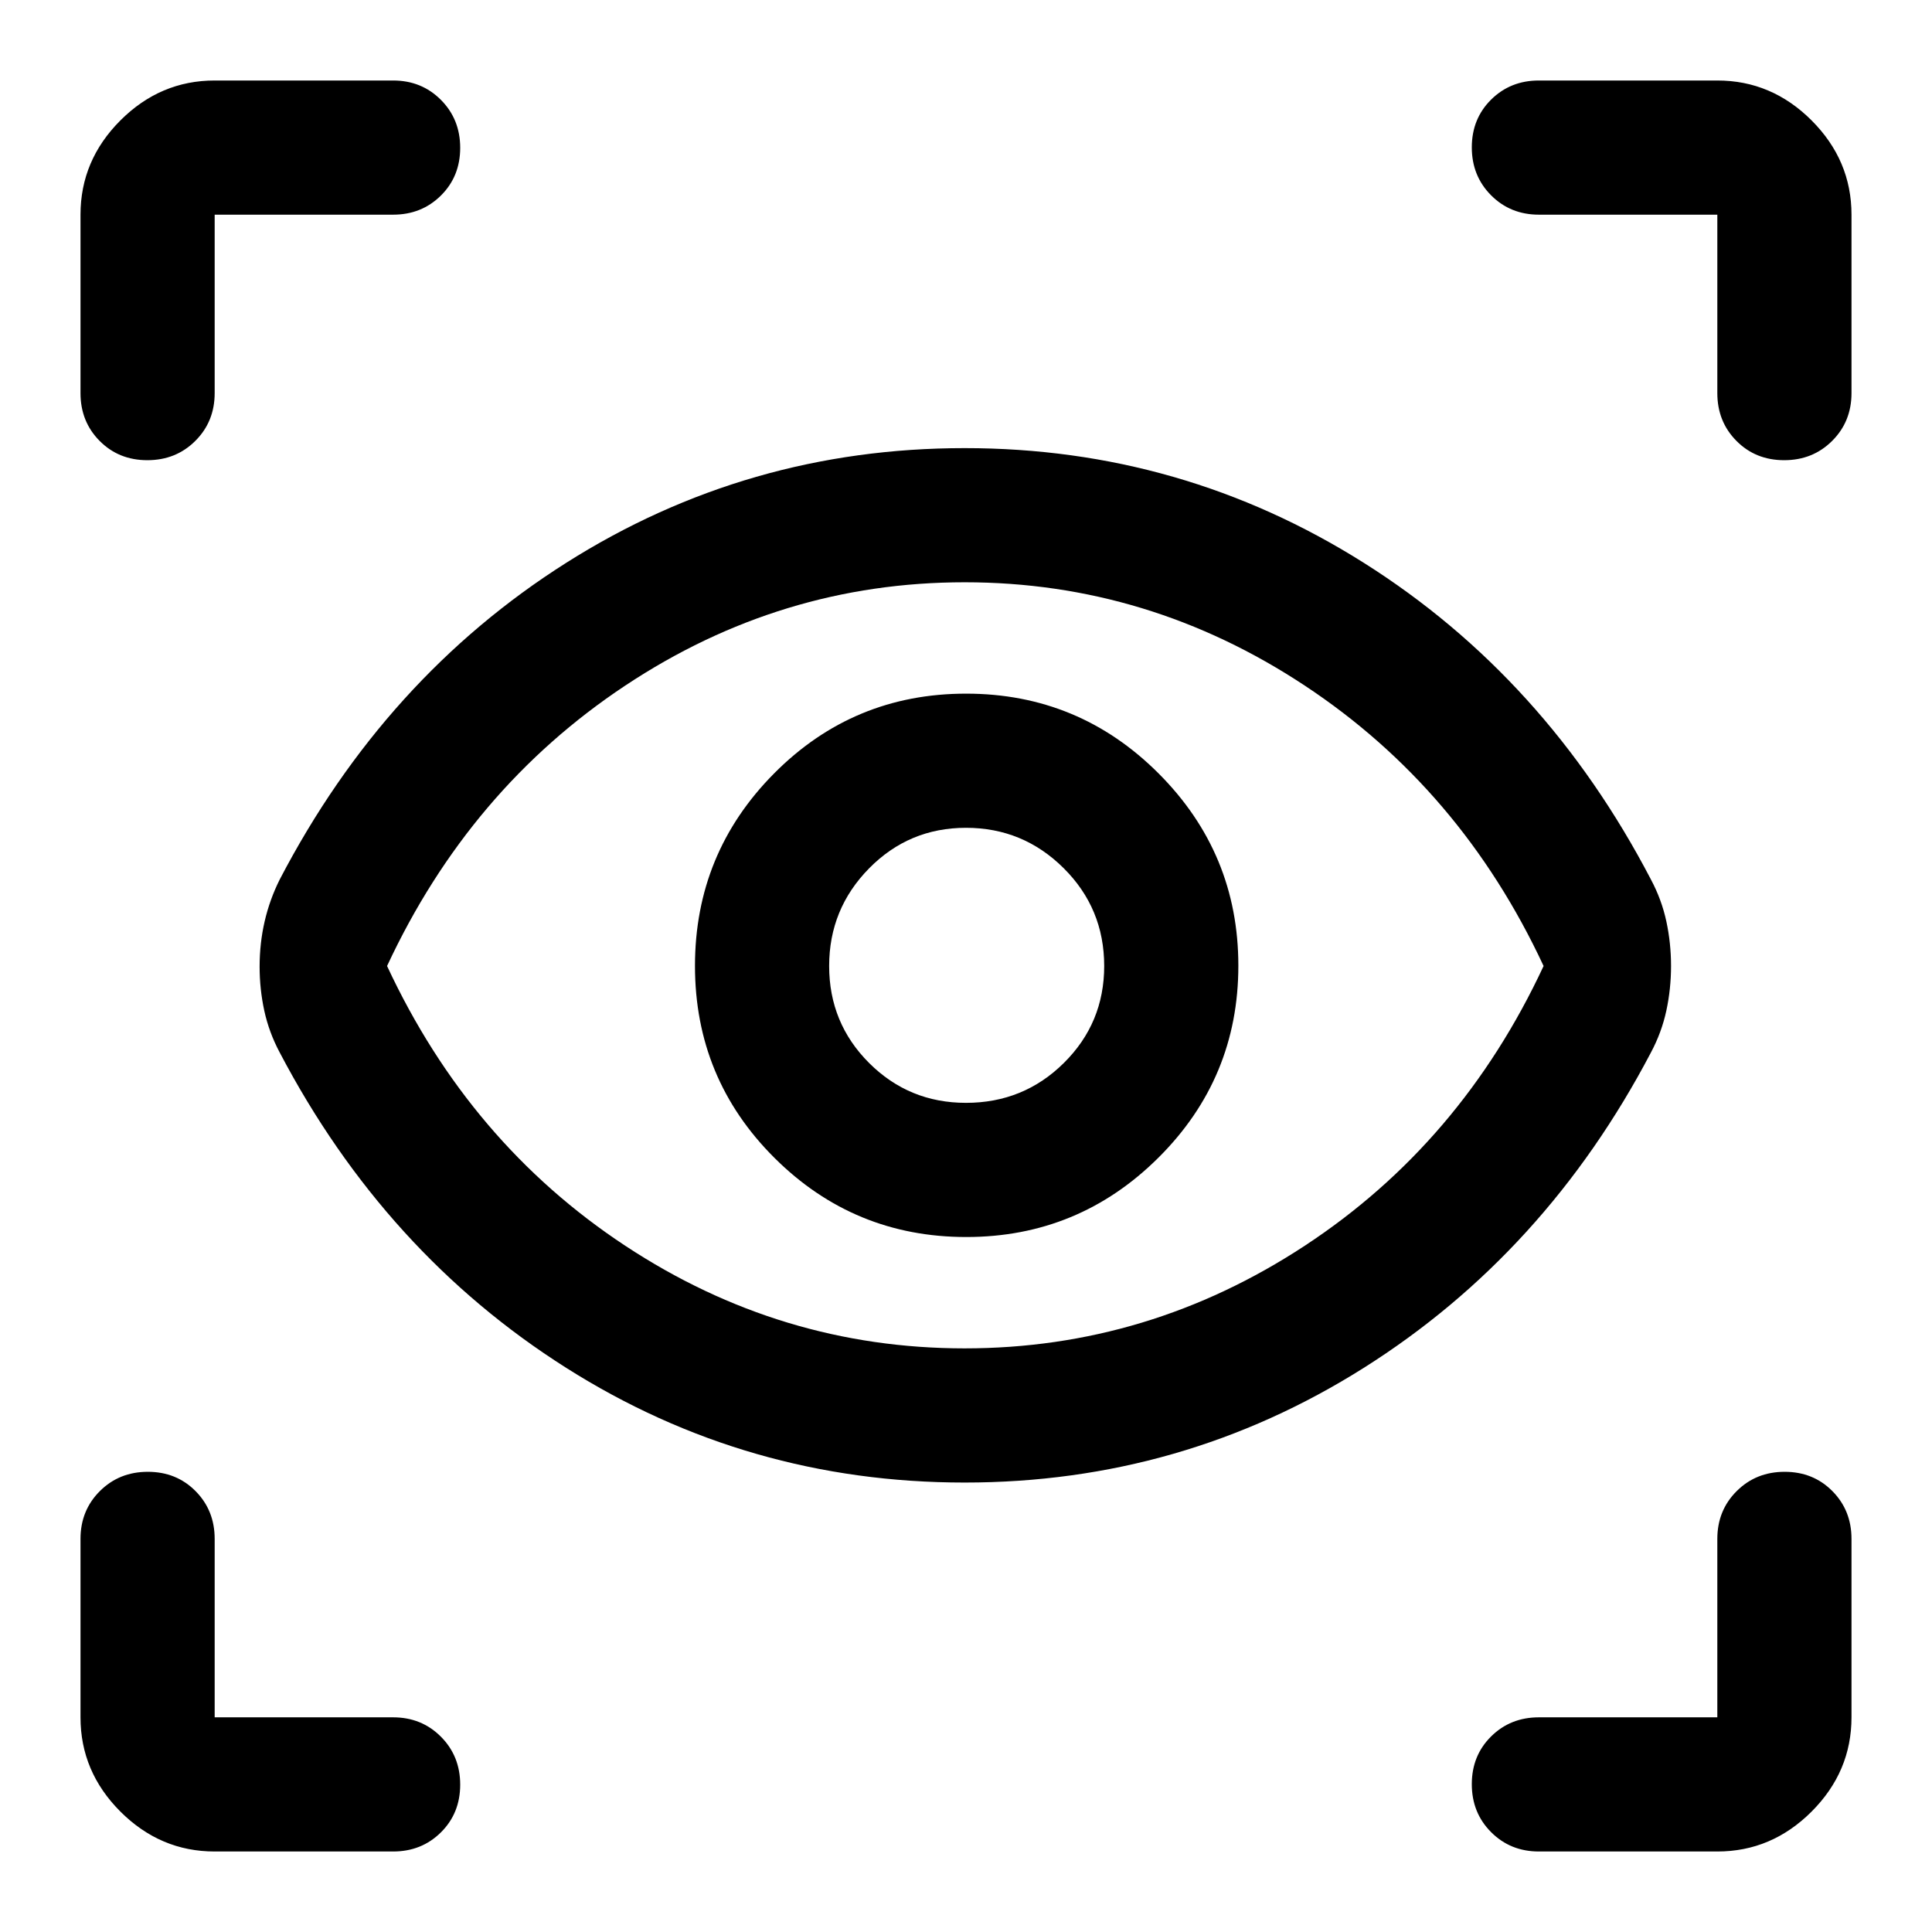 <svg xmlns="http://www.w3.org/2000/svg" height="40" viewBox="0 -960 960 960" width="40"><path d="M106.67-40q-27 0-46.84-19.83Q40-79.67 40-106.67v-88.66q0-14.17 9.62-23.75 9.61-9.59 23.83-9.59 14.22 0 23.72 9.59 9.5 9.58 9.5 23.75v88.66h88.66q14.17 0 23.75 9.62 9.59 9.62 9.59 23.83 0 14.22-9.59 23.72-9.58 9.5-23.75 9.5h-88.66Zm746.66 0h-88.66q-14.17 0-23.75-9.62-9.59-9.61-9.59-23.83 0-14.22 9.59-23.72 9.58-9.5 23.75-9.5h88.66v-88.66q0-14.17 9.62-23.75 9.62-9.59 23.83-9.59 14.22 0 23.72 9.59 9.5 9.58 9.5 23.75v88.66q0 27-19.83 46.84Q880.33-40 853.33-40Zm-374-183.33q-108 0-198-57T139-437q-5.33-10-7.67-20.75-2.33-10.74-2.33-21.92 0-11.66 2.5-22.5Q134-513 139-523q52.33-100.33 142.33-157.33 90-57 198-57t198.34 57Q768-623.33 820.33-523q5.34 10 7.67 20.83 2.33 10.84 2.33 22.17 0 11.33-2.33 22.17-2.33 10.83-7.67 20.83Q768-337.33 677.67-280.33q-90.34 57-198.34 57Zm0-66.67q91.34 0 169-51Q726-392 767-480q-41-88-118.67-139.33-77.66-51.34-169-51.34-91.33 0-168.66 51.34Q233.33-568 192.33-480q41 88 118.34 139 77.33 51 168.66 51Zm.82-55.33q55.85 0 95.52-39.48 39.66-39.49 39.66-95.34t-39.62-95.52q-39.62-39.66-95.66-39.66-56.05 0-95.38 39.62-39.34 39.62-39.34 95.66 0 56.05 39.48 95.38 39.49 39.34 95.34 39.34ZM480-412q-28.33 0-48.17-19.83Q412-451.67 412-480q0-28.33 19.83-48.5 19.84-20.17 48.17-20.17 28.33 0 48.5 20.03T548.67-480q0 28.33-20.03 48.17Q508.61-412 480-412Zm440-441.33v88.66q0 14.17-9.62 23.75-9.61 9.59-23.83 9.59-14.22 0-23.72-9.59-9.5-9.58-9.5-23.75v-88.66h-88.66q-14.17 0-23.75-9.62-9.59-9.62-9.59-23.83 0-14.22 9.59-23.72 9.58-9.5 23.75-9.5h88.66q27 0 46.84 19.83Q920-880.33 920-853.33ZM480-480.67ZM106.67-920h88.66q14.17 0 23.75 9.62 9.59 9.61 9.59 23.83 0 14.22-9.59 23.72-9.58 9.5-23.75 9.5h-88.66v88.66q0 14.17-9.62 23.75-9.62 9.59-23.83 9.59-14.22 0-23.72-9.59-9.5-9.58-9.5-23.75v-88.66q0-27 19.83-46.84Q79.67-920 106.67-920Z"/></svg>